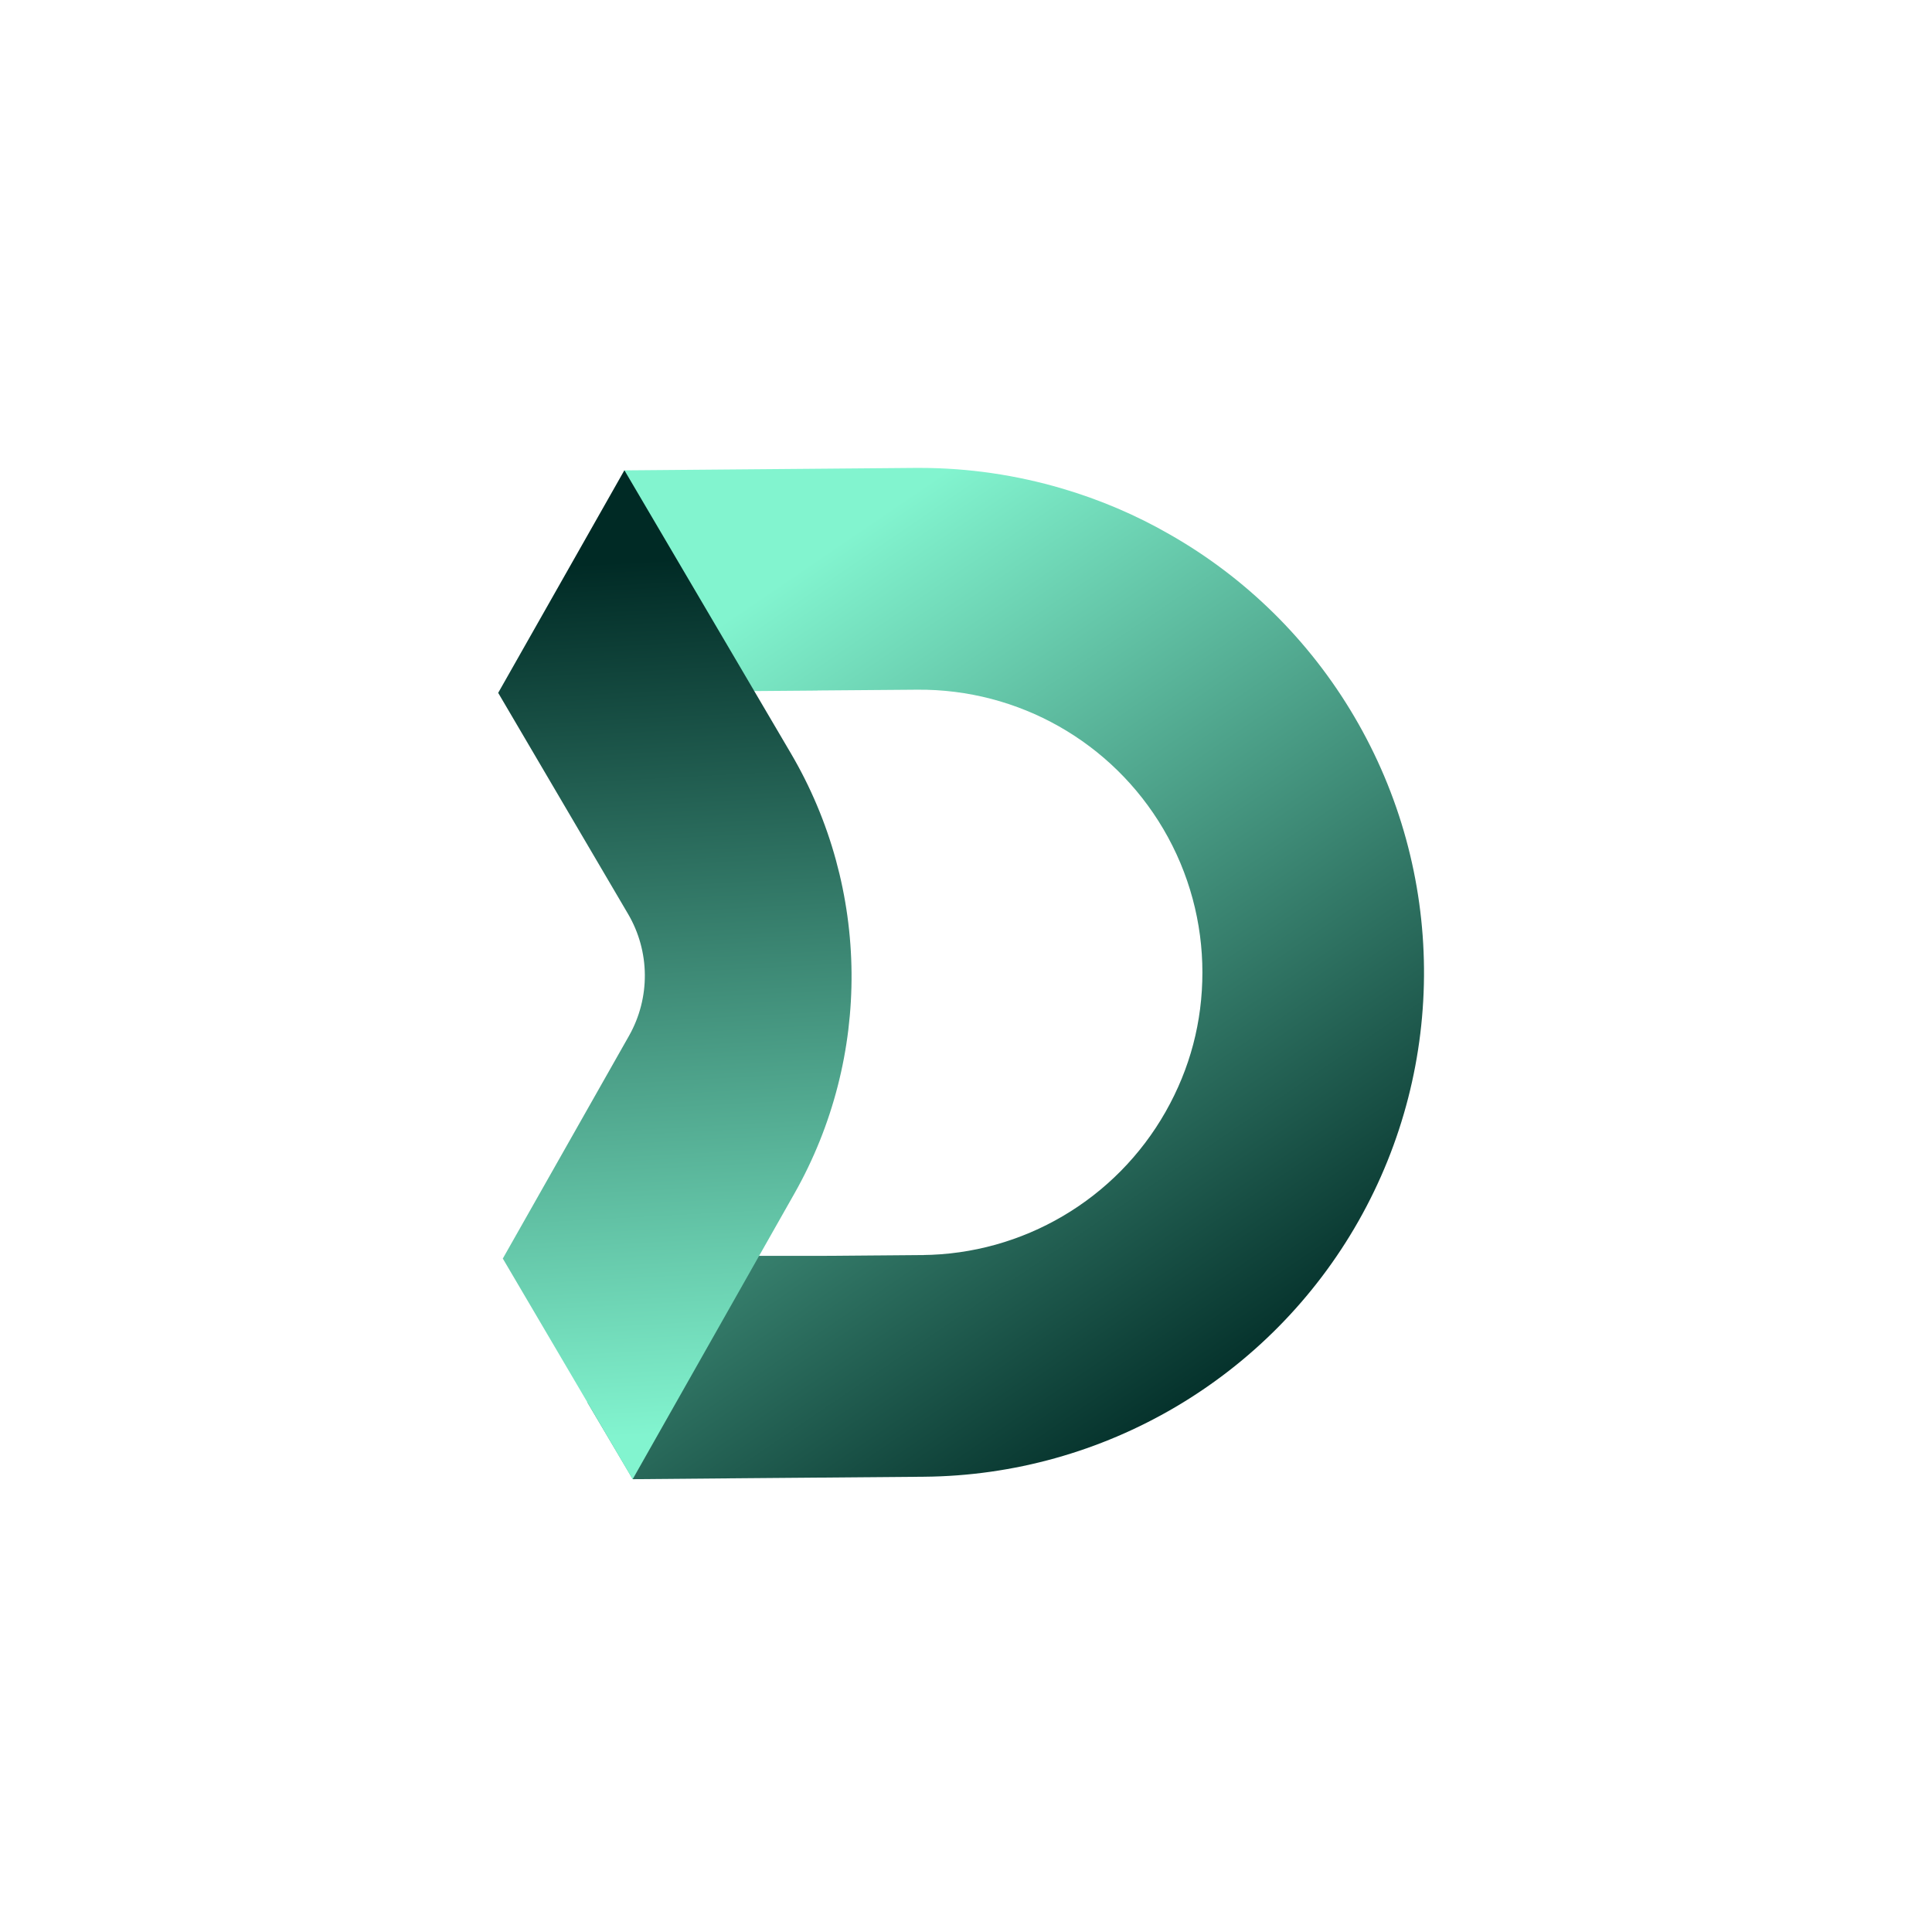 <svg width="128" height="128" viewBox="0 0 128 128" fill="none" xmlns="http://www.w3.org/2000/svg">
<path d="M54.163 45.746L60.782 45.694C67.478 45.642 73.681 49.159 77.075 54.926C78.798 57.852 79.662 61.142 79.662 64.419C79.662 67.696 78.85 70.79 77.224 73.658C73.928 79.47 67.771 83.098 61.087 83.15L54.742 83.202H39.989L38.923 92.922L41.927 98L49.371 97.935L61.204 97.838C73.141 97.74 84.123 91.271 90.007 80.894C95.891 70.511 95.78 57.767 89.727 47.482C86.73 42.378 82.484 38.249 77.51 35.415C75.267 34.121 72.862 33.1 70.365 32.365C67.342 31.475 64.169 31 60.938 31H60.658L41.374 31.163L37.902 40.356L42.642 45.752H49.956L49.976 45.785L54.104 45.752H54.163V45.746Z" fill="url(#paint0_linear_1741_45960)"/>
<path d="M52.388 49.894C57.674 58.88 57.765 70.01 52.629 79.08L50.275 83.235L41.92 97.994H41.907L33.306 83.371H33.319L41.673 68.626C43.097 66.109 43.071 63.028 41.602 60.537L33.013 45.915H33L41.368 31.156L49.969 45.779L52.388 49.894Z" fill="url(#paint1_linear_1741_45960)"/>
<defs>
<linearGradient id="paint0_linear_1741_45960" x1="80.664" y1="94.424" x2="45.509" y2="42.866" gradientUnits="userSpaceOnUse">
<stop stop-color="#002A25"/>
<stop offset="1" stop-color="#82F4CF"/>
</linearGradient>
<linearGradient id="paint1_linear_1741_45960" x1="42.889" y1="37.118" x2="46.016" y2="94.925" gradientUnits="userSpaceOnUse">
<stop stop-color="#002A25"/>
<stop offset="1" stop-color="#82F4CF"/>
</linearGradient>
</defs>
</svg>
